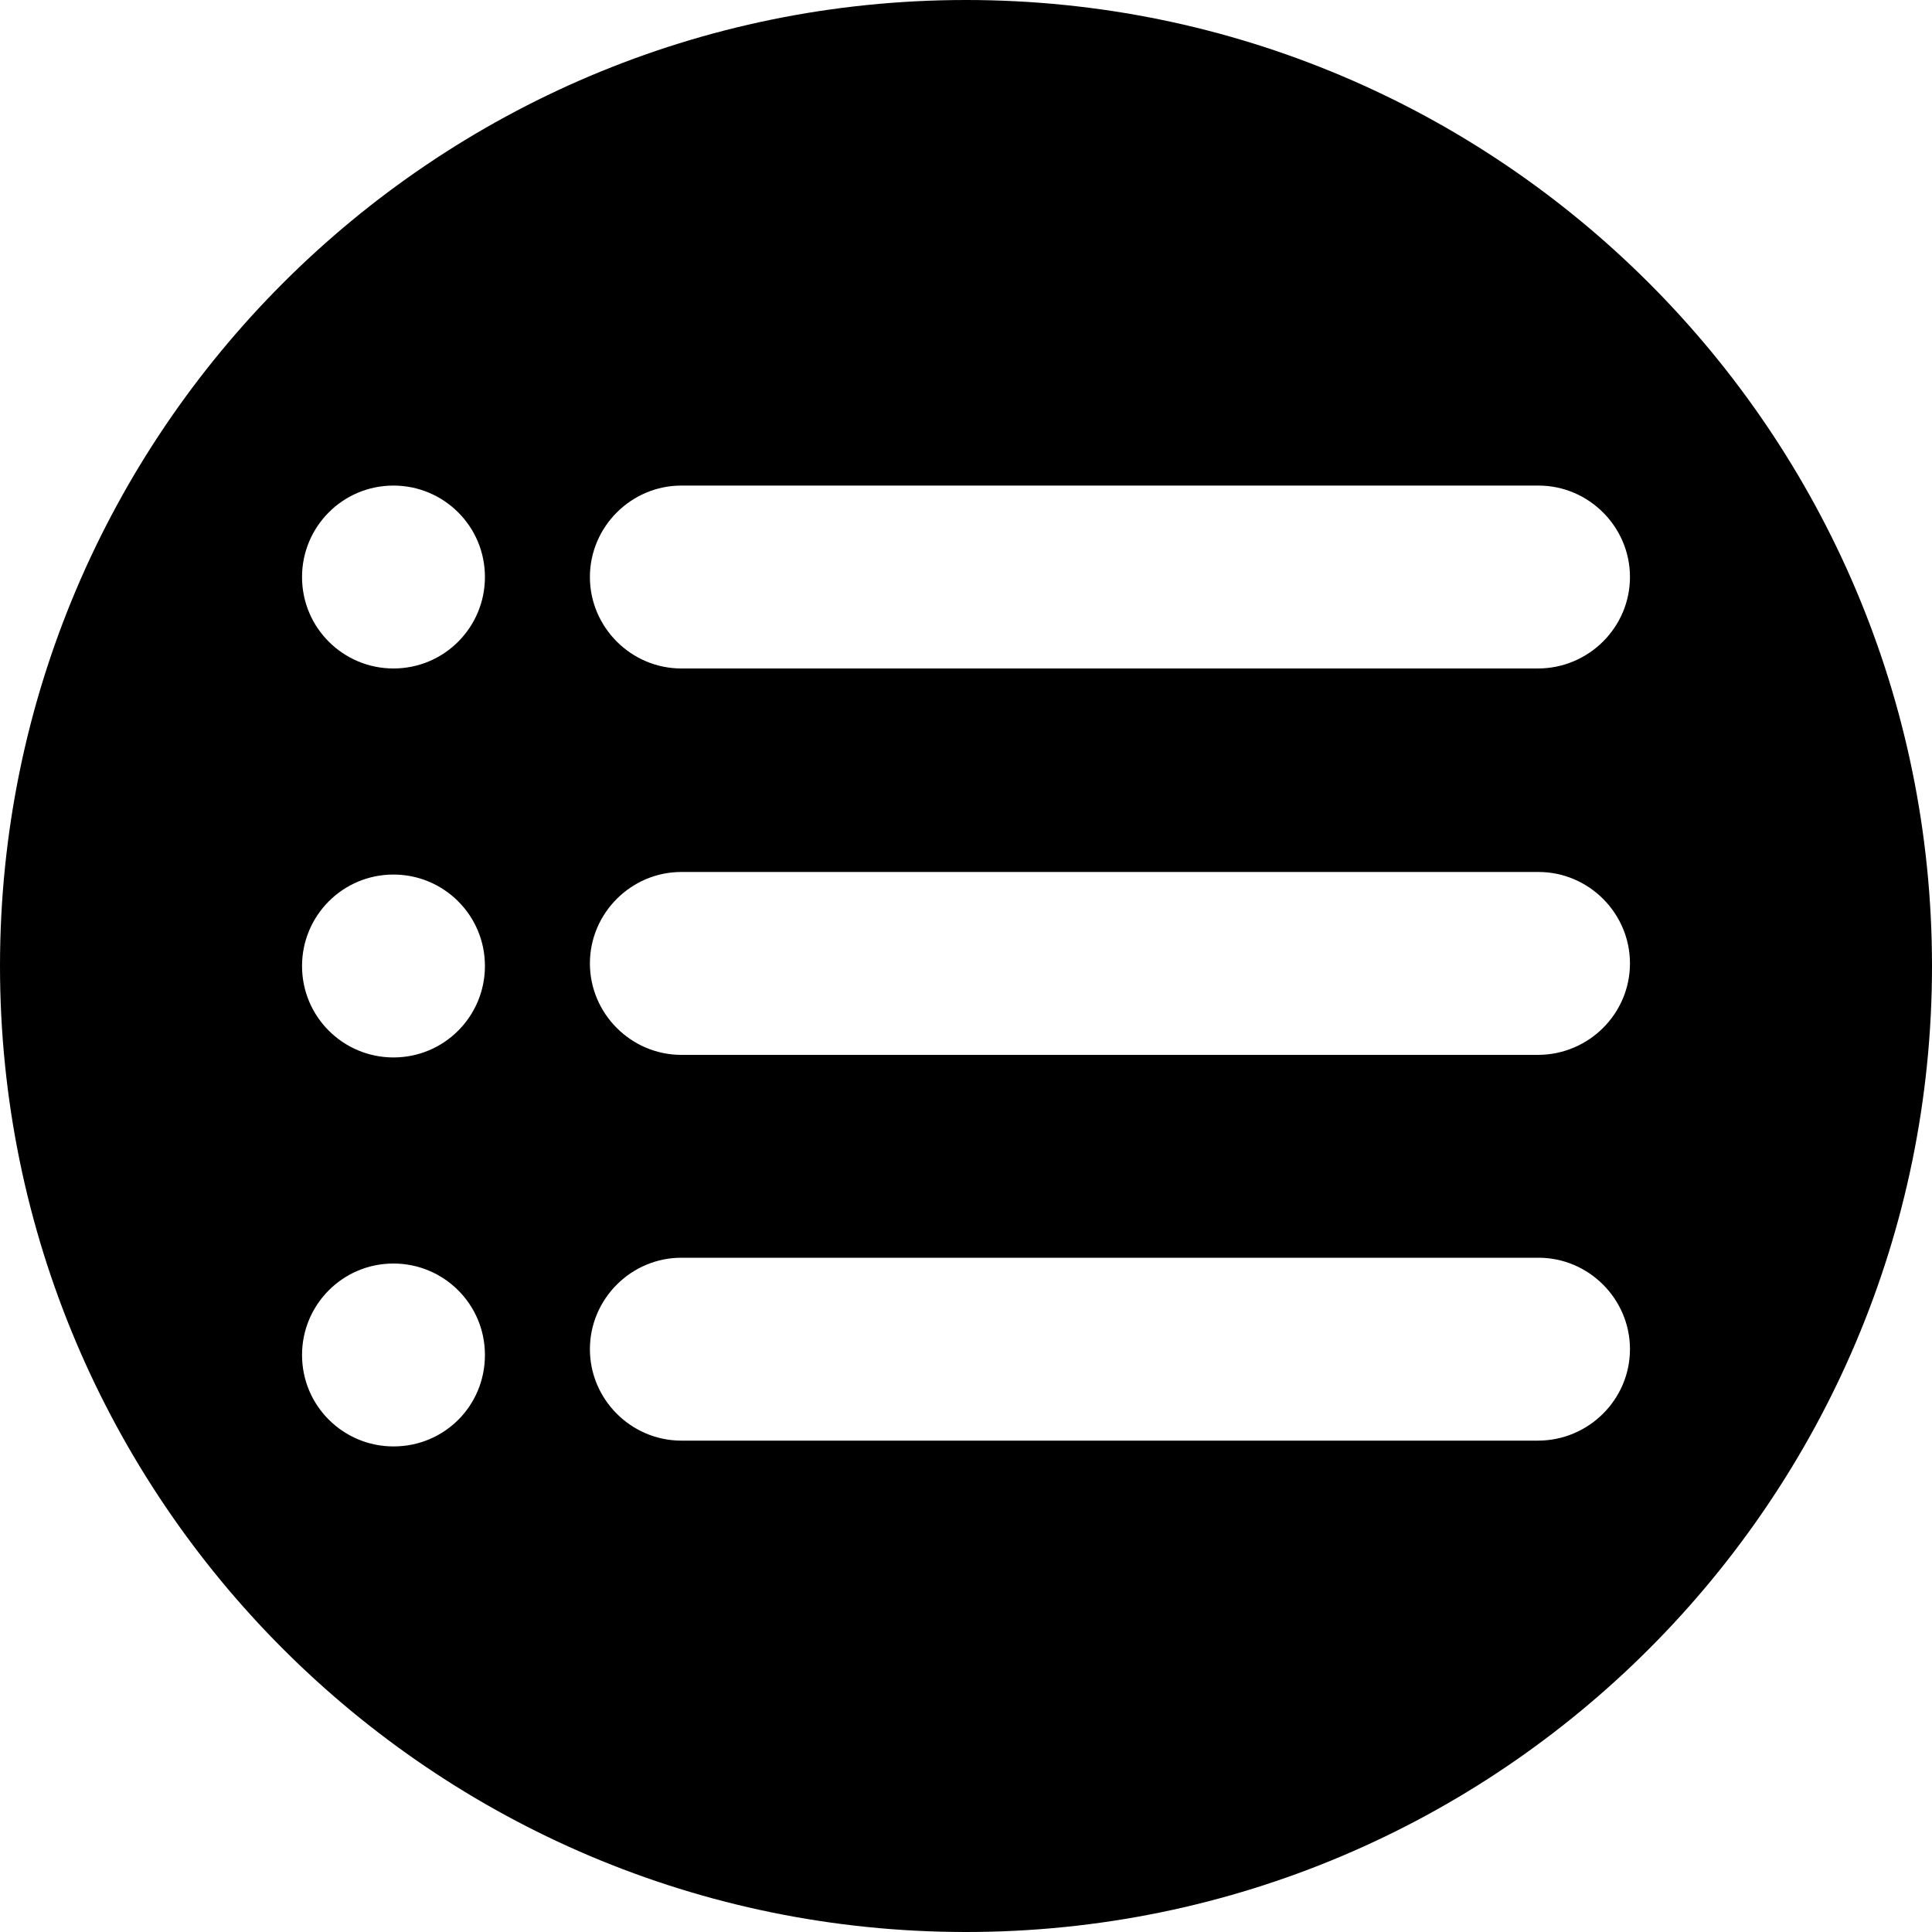 <?xml version="1.0" encoding="utf-8"?>
<!-- Generator: Adobe Illustrator 21.0.1, SVG Export Plug-In . SVG Version: 6.00 Build 0)  -->
<svg version="1.1" id="Layer_1" xmlns="http://www.w3.org/2000/svg" xmlns:xlink="http://www.w3.org/1999/xlink" x="0px" y="0px"
	 viewBox="0 0 300 300" style="enable-background:new 0 0 300 300;" xml:space="preserve">
<g>
	<g>
		<path d="M150,0C67.2,0,0,67.2,0,150c0,82.8,67.2,150,150,150s150-67.2,150-150S232.8,0,150,0z M61.1,224.6
			c-7.8,0-14.2-6.3-14.2-14.2c0-7.8,6.3-14.2,14.2-14.2c7.8,0,14.2,6.3,14.2,14.2C75.3,218.3,69,224.6,61.1,224.6z M61.1,164.2
			c-7.8,0-14.2-6.3-14.2-14.2c0-7.8,6.3-14.2,14.2-14.2c7.8,0,14.2,6.3,14.2,14.2C75.3,157.8,69,164.2,61.1,164.2z M61.1,103.8
			c-7.8,0-14.2-6.3-14.2-14.2c0-7.8,6.3-14.2,14.2-14.2c7.8,0,14.2,6.3,14.2,14.2C75.3,97.4,69,103.8,61.1,103.8z M238.8,223.7
			H105.8c-7.8,0-14.2-6.4-14.2-14.2s6.4-14.2,14.2-14.2h133.1c7.8,0,14.2,6.4,14.2,14.2S246.7,223.7,238.8,223.7z M238.8,163.8
			H105.8c-7.8,0-14.2-6.4-14.2-14.2s6.4-14.2,14.2-14.2h133.1c7.8,0,14.2,6.4,14.2,14.2C253.1,157.4,246.7,163.8,238.8,163.8z
			 M238.8,103.8H105.8c-7.8,0-14.2-6.4-14.2-14.2s6.4-14.2,14.2-14.2h133.1c7.8,0,14.2,6.4,14.2,14.2S246.7,103.8,238.8,103.8z"/>
	</g>
</g>
</svg>
